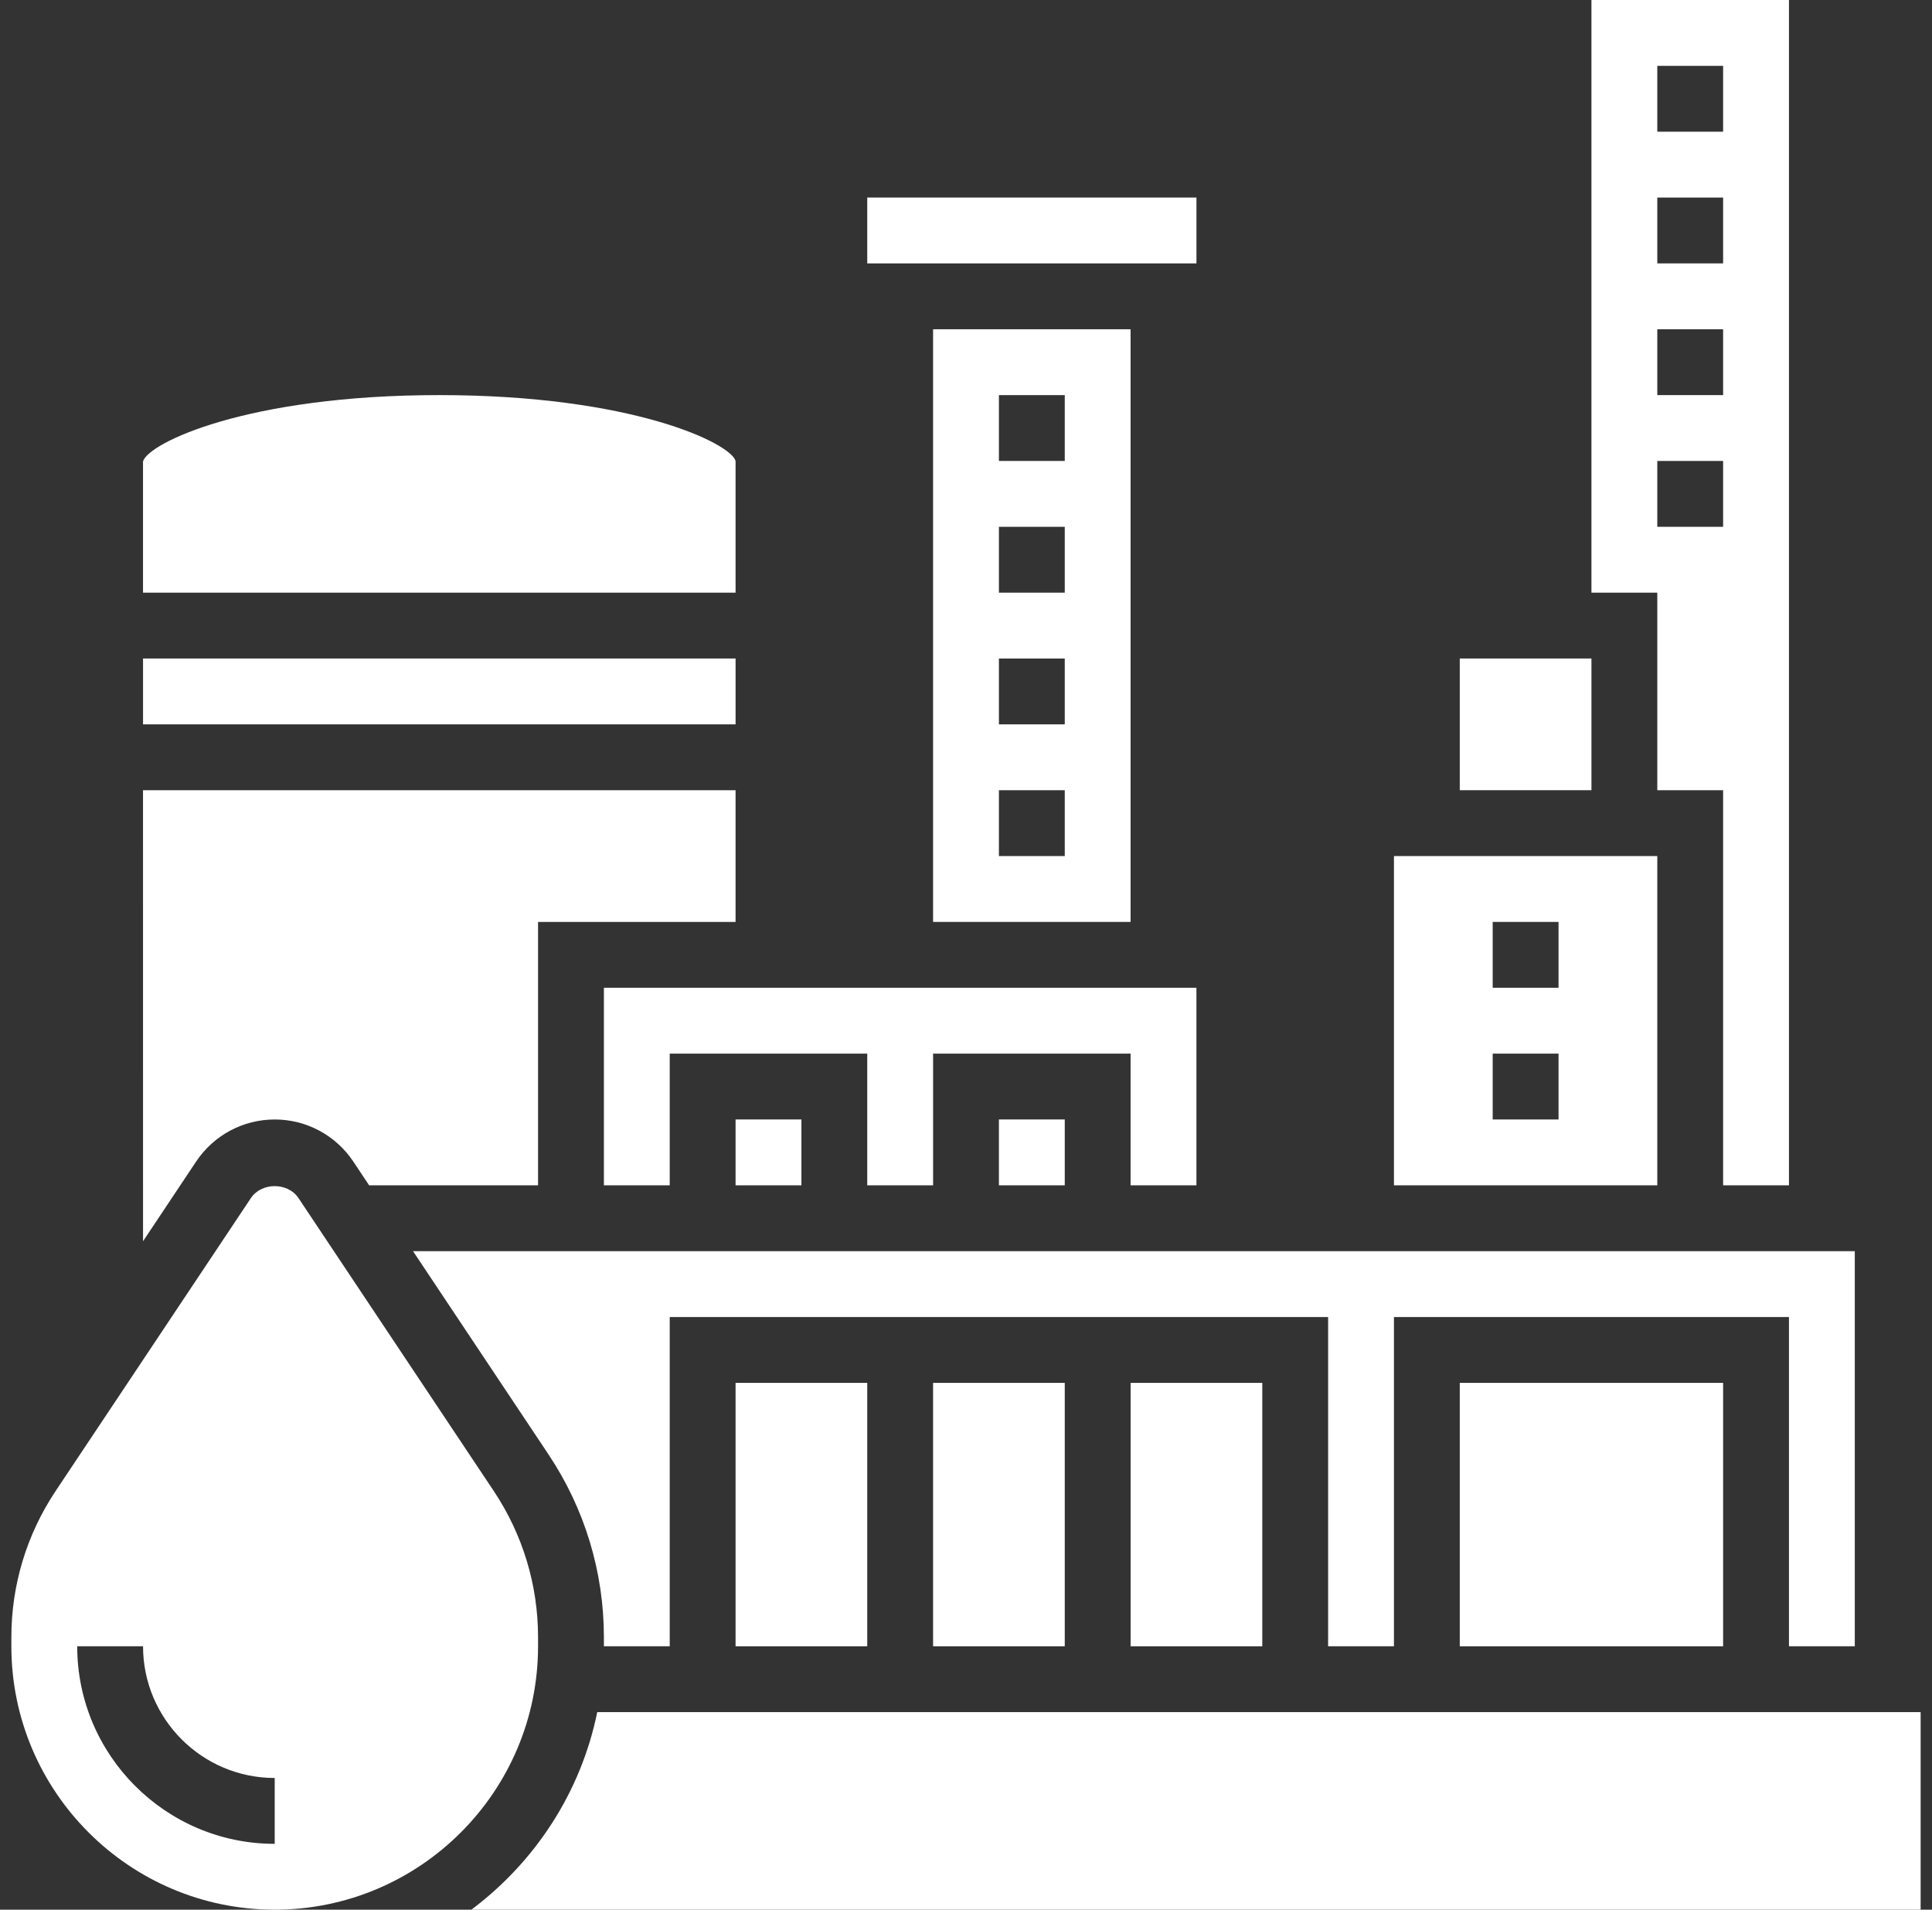 <svg width="85" height="84" viewBox="0 0 85 84" fill="none" xmlns="http://www.w3.org/2000/svg">
<rect x="0" y="0" width="85" height="84" fill="#333333" stroke="none"/>
<g clip-path="url(#clip0_645_33803)">
<path d="M6.293 28.965H32.362V31.862H6.293V28.965Z" fill="white"/>
<path d="M6.293 54.597L8.629 51.092C9.403 49.934 10.694 49.242 12.086 49.242C13.478 49.242 14.77 49.934 15.543 51.091L16.24 52.138H23.672V40.552H32.362V34.759H6.292L6.293 54.597Z" fill="white"/>
<path d="M32.362 60.828H38.155V72.414H32.362V60.828Z" fill="white"/>
<path d="M49.742 60.828H55.535V72.414H49.742V60.828Z" fill="white"/>
<path d="M64.224 60.828H75.81V72.414H64.224V60.828Z" fill="white"/>
<path d="M41.052 14.483V40.552H49.741V14.483H41.052ZM46.845 37.655H43.948V34.759H46.845V37.655ZM46.845 31.862H43.948V28.966H46.845V31.862ZM46.845 26.069H43.948V23.173H46.845V26.069ZM46.845 20.276H43.948V17.38H46.845V20.276Z" fill="white"/>
<path d="M32.362 49.241H35.259V52.138H32.362V49.241Z" fill="white"/>
<path d="M26.569 52.138H29.465V46.345H38.155V52.138H41.052V46.345H49.741V52.138H52.638V43.448H26.569V52.138Z" fill="white"/>
<path d="M43.948 49.241H46.845V52.138H43.948V49.241Z" fill="white"/>
<path d="M41.052 60.828H46.845V72.414H41.052V60.828Z" fill="white"/>
<path d="M32.362 26.069V20.276C32.144 19.494 27.802 17.379 19.328 17.379C10.854 17.379 6.512 19.494 6.292 20.298V26.069H32.362Z" fill="white"/>
<path d="M81.603 72.414V55.035H18.172L24.136 63.982C25.727 66.369 26.569 69.147 26.569 72.016V72.414H29.465V57.931H58.431V72.414H61.328V57.931H78.707V72.414H81.603Z" fill="white"/>
<path d="M23.672 72.016C23.672 69.72 22.999 67.499 21.726 65.588L13.132 52.699C12.664 51.998 11.507 51.998 11.039 52.699L2.445 65.588C1.173 67.497 0.5 69.72 0.5 72.016V72.414C0.5 78.802 5.698 84 12.086 84C18.475 84 23.672 78.802 23.672 72.414V72.016ZM12.086 81.104C7.294 81.104 3.397 77.206 3.397 72.414H6.293C6.293 75.609 8.891 78.207 12.086 78.207V81.104Z" fill="white"/>
<path d="M38.155 8.689H52.639V11.586H38.155V8.689Z" fill="white"/>
<path d="M26.276 75.311C25.555 78.849 23.531 81.91 20.738 84H84.5V75.311H26.276Z" fill="white"/>
<path d="M72.914 34.759H75.81V52.138H78.707V0H70.017V26.069H72.914V34.759ZM72.914 2.897H75.81V5.793H72.914V2.897ZM72.914 8.69H75.81V11.586H72.914V8.69ZM72.914 14.483H75.81V17.379H72.914V14.483ZM72.914 20.276H75.81V23.172H72.914V20.276Z" fill="white"/>
<path d="M64.224 28.965H70.017V34.758H64.224V28.965Z" fill="white"/>
<path d="M72.914 37.655H61.328V52.138H72.914V37.655ZM68.569 49.242H65.672V46.345H68.569V49.242ZM68.569 43.448H65.672V40.552H68.569V43.448Z" fill="white"/>
</g>
<defs>
<clipPath id="clip0_645_33803">
<rect width="84" height="84" fill="white" transform="translate(0.5)"/>
</clipPath>
</defs>
</svg>
